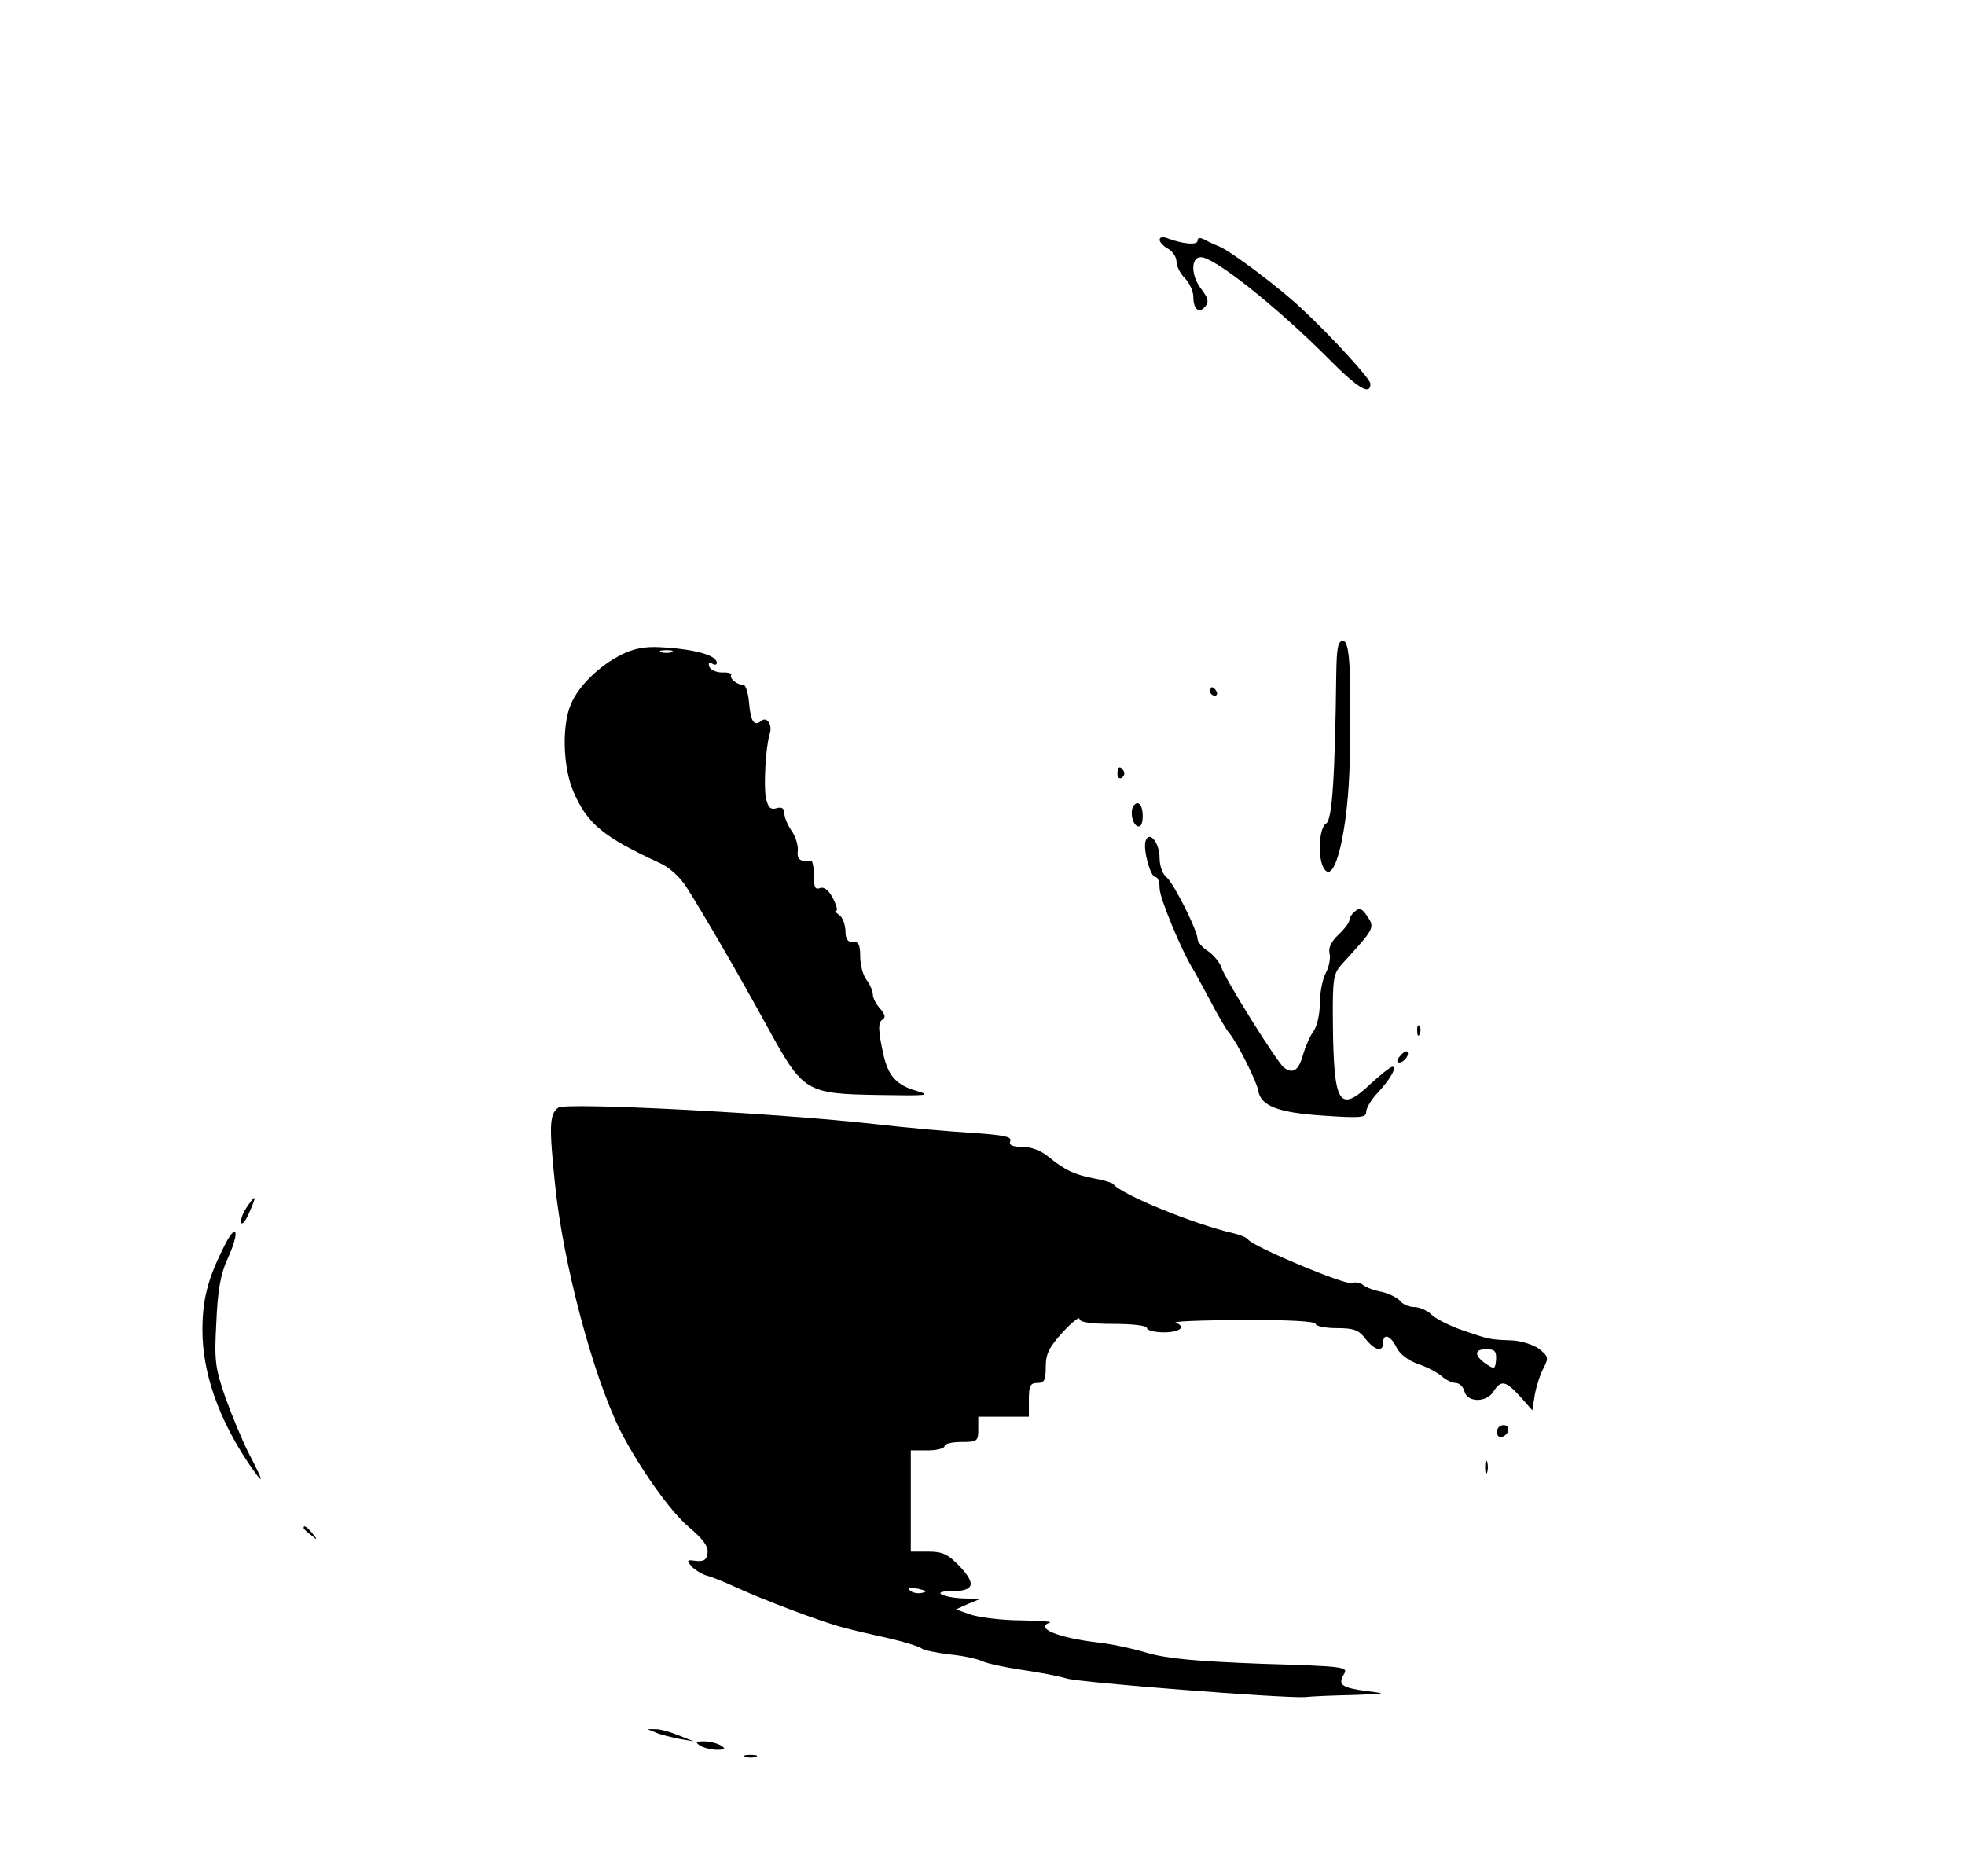 <?xml version="1.0" standalone="no"?>
<!DOCTYPE svg PUBLIC "-//W3C//DTD SVG 20010904//EN"
 "http://www.w3.org/TR/2001/REC-SVG-20010904/DTD/svg10.dtd">
<svg version="1.0" xmlns="http://www.w3.org/2000/svg"
 width="466pt" height="445pt" viewBox="0 0 466 445"
 preserveAspectRatio="xMidYMid meet">

<g transform="translate(0,445) scale(0.1,-0.1)"
fill="#000000" stroke="none">
<path d="M2750 3881 c0 -5 9 -15 20 -21 11 -6 20 -20 20 -30 0 -11 9 -29 20
-40 11 -11 20 -31 20 -44 0 -30 14 -41 29 -22 8 10 6 19 -9 39 -26 32 -27 77
-2 77 32 0 179 -117 300 -238 73 -74 102 -91 102 -62 0 11 -91 111 -163 178
-49 47 -170 138 -197 148 -8 3 -23 10 -32 15 -12 6 -18 6 -18 -2 0 -11 -35 -8
-72 6 -10 4 -18 3 -18 -4z"/>
<path d="M3169 2853 c-3 -251 -10 -348 -24 -356 -17 -9 -21 -83 -5 -107 26
-42 58 95 61 260 4 209 0 280 -16 280 -12 0 -15 -16 -16 -77z"/>
<path d="M1475 2898 c-54 -27 -103 -75 -121 -118 -22 -51 -19 -150 6 -208 33
-76 71 -107 203 -168 23 -10 49 -33 65 -58 43 -68 122 -204 191 -330 86 -157
91 -160 266 -163 116 -2 125 -1 88 10 -46 13 -66 35 -77 82 -14 61 -14 80 -3
87 8 5 6 12 -6 26 -9 10 -17 25 -17 33 0 9 -7 24 -15 35 -8 10 -15 35 -15 55
0 29 -4 36 -17 35 -13 -1 -18 7 -18 27 -1 16 -7 32 -15 37 -8 6 -12 10 -7 10
4 0 1 13 -8 30 -10 19 -20 27 -30 24 -12 -5 -15 2 -15 30 0 20 -3 35 -7 35
-25 -4 -34 3 -31 24 1 12 -5 33 -15 47 -9 13 -17 32 -17 41 0 12 -6 16 -19 12
-14 -4 -20 2 -25 27 -5 29 0 118 9 148 8 22 -6 44 -20 32 -17 -14 -25 -1 -29
47 -2 21 -8 38 -12 38 -15 0 -35 16 -30 24 3 3 -7 7 -21 6 -14 0 -28 6 -31 14
-3 8 0 11 7 7 6 -4 11 -3 11 2 0 18 -54 33 -135 37 -34 2 -62 -3 -90 -17z
m118 5 c-7 -2 -19 -2 -25 0 -7 3 -2 5 12 5 14 0 19 -2 13 -5z"/>
<path d="M2870 2810 c0 -5 5 -10 11 -10 5 0 7 5 4 10 -3 6 -8 10 -11 10 -2 0
-4 -4 -4 -10z"/>
<path d="M2650 2614 c0 -8 5 -12 10 -9 6 4 8 11 5 16 -9 14 -15 11 -15 -7z"/>
<path d="M2686 2535 c-6 -18 2 -45 15 -45 12 0 12 47 0 54 -5 3 -11 -1 -15 -9z"/>
<path d="M2717 2456 c-7 -19 11 -86 23 -86 6 0 10 -12 10 -27 0 -23 53 -150
80 -193 5 -8 23 -42 41 -75 17 -33 37 -67 44 -75 18 -21 66 -116 69 -137 6
-36 47 -52 154 -59 89 -6 102 -5 102 9 0 9 12 29 26 44 31 33 48 63 36 63 -4
0 -27 -18 -51 -40 -75 -71 -88 -51 -90 142 -1 108 1 119 22 142 76 83 78 86
60 112 -12 19 -19 22 -29 13 -8 -6 -14 -16 -14 -22 0 -5 -12 -21 -26 -34 -17
-16 -24 -31 -21 -44 3 -11 -1 -32 -9 -47 -8 -15 -14 -48 -14 -73 0 -25 -7 -54
-15 -65 -8 -10 -19 -36 -25 -56 -10 -37 -24 -46 -45 -30 -15 10 -142 213 -149
239 -4 11 -18 28 -31 37 -14 9 -25 22 -25 29 0 20 -56 131 -73 146 -10 7 -17
28 -17 46 0 36 -24 66 -33 41z"/>
<path d="M3361 2004 c0 -11 3 -14 6 -6 3 7 2 16 -1 19 -3 4 -6 -2 -5 -13z"/>
<path d="M3320 1945 c-8 -9 -8 -15 -2 -15 12 0 26 19 19 26 -2 2 -10 -2 -17
-11z"/>
<path d="M1324 1823 c-21 -15 -22 -43 -8 -179 19 -191 91 -459 156 -589 45
-87 119 -192 163 -228 33 -28 45 -45 43 -60 -2 -17 -9 -21 -28 -19 -21 3 -22
2 -11 -12 7 -8 23 -18 34 -22 12 -3 40 -14 62 -24 75 -35 220 -89 265 -100 25
-7 74 -18 110 -26 35 -8 69 -19 75 -23 5 -5 36 -11 69 -15 32 -3 66 -11 76
-16 10 -5 51 -14 91 -20 41 -6 90 -15 109 -21 36 -10 512 -47 565 -44 17 2 68
4 115 5 78 3 81 3 33 9 -61 8 -71 15 -56 40 11 18 2 19 -195 25 -156 6 -223
12 -272 26 -36 11 -90 22 -120 25 -92 11 -147 34 -110 47 6 2 -25 4 -69 5 -44
0 -97 7 -117 13 l-37 13 29 13 29 12 -40 1 c-50 2 -78 17 -30 17 55 0 61 16
22 58 -29 30 -41 36 -76 36 l-41 0 0 120 0 120 40 0 c22 0 40 5 40 10 0 6 18
10 40 10 38 0 40 2 40 30 l0 30 60 0 60 0 0 40 c0 33 3 40 20 40 17 0 20 7 20
38 0 31 8 47 40 82 22 24 40 38 40 32 0 -8 26 -12 80 -12 47 0 80 -4 80 -10 0
-5 18 -10 40 -10 38 0 54 13 28 23 -7 3 65 6 160 6 108 1 172 -3 172 -9 0 -5
22 -10 49 -10 41 0 53 -4 69 -25 22 -28 42 -33 42 -10 0 24 18 18 32 -11 8
-16 28 -31 51 -39 21 -7 46 -20 56 -29 10 -9 25 -16 33 -16 9 0 18 -9 21 -20
7 -27 53 -27 69 0 18 28 29 25 63 -12 l29 -33 6 38 c4 21 13 49 21 63 12 24
11 27 -11 45 -14 10 -43 19 -65 20 -53 2 -52 2 -114 23 -30 10 -64 27 -75 37
-11 11 -30 19 -42 19 -12 0 -27 6 -33 14 -7 8 -27 18 -44 22 -18 3 -38 11 -44
16 -7 6 -19 8 -27 5 -15 -6 -236 87 -246 103 -3 5 -19 11 -35 15 -92 21 -267
92 -285 117 -3 3 -23 9 -45 13 -47 9 -70 20 -108 51 -18 15 -42 24 -62 24 -25
0 -33 4 -29 14 4 10 -16 14 -88 19 -51 3 -156 12 -233 21 -231 26 -732 52
-751 39z m2224 -598 c-2 -22 -4 -23 -22 -11 -30 20 -31 36 -2 36 21 0 25 -4
24 -25z m-1362 -553 c-10 -2 -22 0 -28 6 -6 6 0 7 19 4 21 -5 23 -7 9 -10z"/>
<path d="M584 1585 c-9 -13 -14 -29 -12 -35 2 -6 11 5 19 24 19 42 16 46 -7
11z"/>
<path d="M529 1489 c-37 -74 -49 -123 -49 -194 0 -100 38 -209 109 -315 39
-57 39 -50 1 23 -16 31 -41 92 -56 134 -24 69 -26 87 -21 177 3 74 10 114 26
149 32 69 22 93 -10 26z"/>
<path d="M3550 1054 c0 -9 5 -14 12 -12 18 6 21 28 4 28 -9 0 -16 -7 -16 -16z"/>
<path d="M3522 970 c0 -14 2 -19 5 -12 2 6 2 18 0 25 -3 6 -5 1 -5 -13z"/>
<path d="M720 826 c0 -2 8 -10 18 -17 15 -13 16 -12 3 4 -13 16 -21 21 -21 13z"/>
<path d="M1555 341 c11 -5 36 -11 55 -15 l35 -6 -35 14 c-19 8 -44 15 -55 15
l-20 0 20 -8z"/>
<path d="M1660 310 c8 -5 26 -10 40 -10 20 0 22 2 10 10 -8 5 -26 10 -40 10
-20 0 -22 -2 -10 -10z"/>
<path d="M1768 283 c6 -2 18 -2 25 0 6 3 1 5 -13 5 -14 0 -19 -2 -12 -5z"/>
</g>
</svg>
